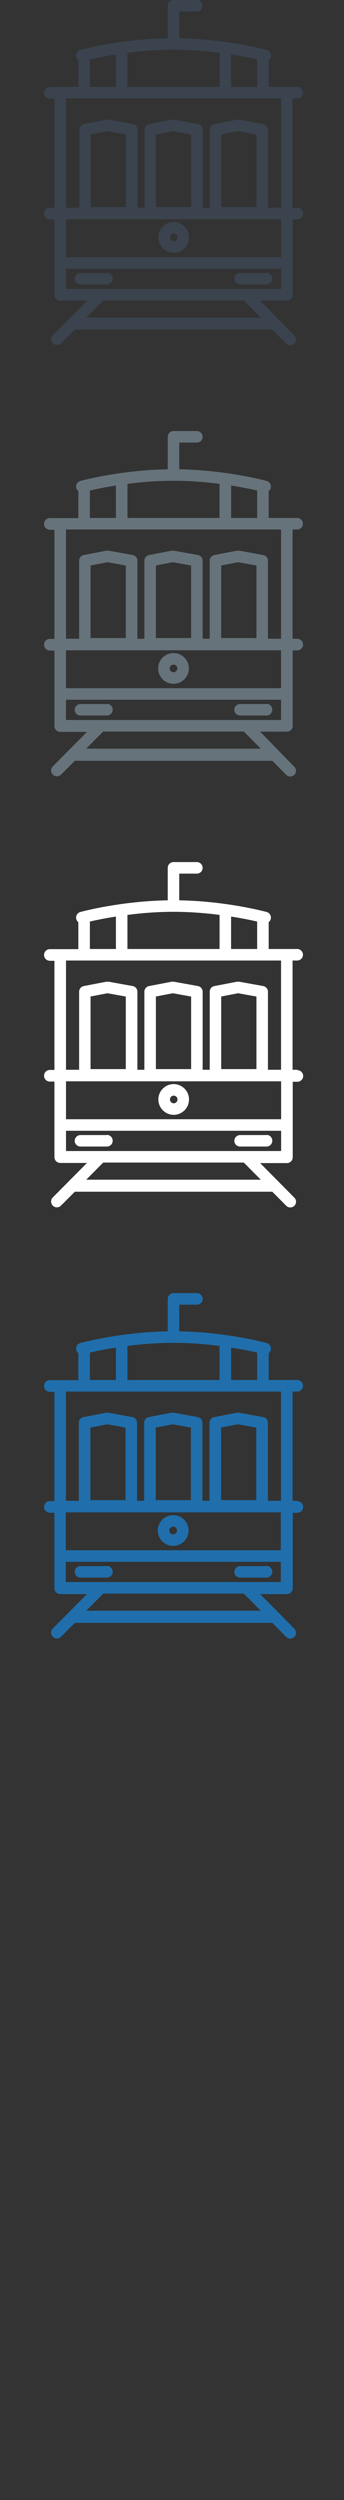 <svg width="32" height="232" viewBox="0 0 32 232" xmlns="http://www.w3.org/2000/svg"><rect x="0" y="0" width="32" height="232" fill="#333333" stroke="none"/><g fill="none"><path d="M27.647 19.275h-.432V9.137h.432c.296 0 .535-.24.535-.535 0-.296-.24-.535-.535-.535h-2.654V5.572c.09-.068.158-.164.19-.28.077-.286-.09-.58-.376-.658-.157-.043-3.75-1.01-8.134-1.084V1.072h1.642c.295 0 .535-.24.535-.535 0-.296-.24-.535-.535-.535h-2.177c-.296 0-.535.24-.535.535V3.55c-4.383.075-7.973 1.04-8.13 1.084-.285.078-.453.372-.375.657.032.12.1.22.19.29v2.49H4.634c-.296 0-.536.24-.536.54 0 .3.24.54.536.54h.43v10.13h-.43c-.296 0-.536.24-.536.54 0 .3.24.54.536.54h.43v7c0 .3.24.54.537.54h2.49l-3.18 3.2c-.21.21-.21.55 0 .76.11.11.24.16.38.16s.28-.05.38-.15l1.29-1.29h18.37l1.29 1.3c.11.11.24.16.38.16s.27-.05.38-.15c.21-.21.21-.55 0-.754L24.2 27.9h2.49c.3 0 .54-.24.54-.535v-7.01h.43c.3 0 .54-.24.54-.534 0-.3-.24-.54-.536-.54zm-2.852 6.06h-2.46c-.297 0-.537.238-.537.534 0 .29.24.53.536.53h2.46c.297 0 .536-.24.536-.54 0-.3-.24-.54-.535-.54zm-14.848 0h-2.46c-.297 0-.537.238-.537.534 0 .29.24.53.536.53h2.46c.297 0 .536-.24.536-.54 0-.3-.24-.54-.535-.54zM11.857 4.9c1.266-.163 2.737-.287 4.28-.287 1.546 0 3.02.124 4.288.288v3.17h-8.57V4.91zm9.64.154c1.055.166 1.9.343 2.425.464v2.547h-2.426v-3.01zm-13.14.466c.526-.12 1.37-.3 2.426-.465v3.012H8.36V5.52zm-2.22 3.617h20.01v10.138h-1.22v-7.243c0-.26-.185-.48-.44-.526l-2.24-.404h-.196l-2.1.405c-.25.048-.43.27-.43.525v7.243h-.66v-7.243c0-.26-.18-.48-.44-.526l-2.24-.404h-.19l-2.11.405c-.25.048-.43.27-.43.525v7.243h-.65v-7.243c0-.26-.18-.48-.44-.526l-2.24-.404h-.2l-2.11.405c-.25.048-.43.27-.43.525v7.243H6.14V9.137zm14.44 10.076v-6.738l1.577-.302 1.702.307v6.733h-3.278zm-6.076 0v-6.738l1.58-.302 1.7.307v6.733H14.5zm-6.07 0v-6.738l1.57-.302 1.71.307v6.733H8.43zm15.83 10.263H8.02l1.58-1.59h13.08l1.58 1.59zm-18.12-4.54h20.01v1.88H6.14v-1.88zm0-4.59h20.01v3.52H6.14v-3.52zm10.01 3.112c.79 0 1.43-.64 1.43-1.428 0-.787-.64-1.427-1.43-1.427-.78 0-1.42.64-1.42 1.427s.64 1.428 1.43 1.428zm0-1.785c.2 0 .36.16.36.357 0 .197-.16.357-.35.357-.19 0-.35-.16-.35-.357 0-.196.16-.357.36-.357z" fill="#3A434E"/><path d="M27.647 59.275h-.432V49.137h.432c.296 0 .535-.24.535-.535 0-.296-.24-.535-.535-.535h-2.654v-2.495c.09-.068.158-.164.19-.28.077-.286-.09-.58-.376-.658-.157-.043-3.75-1.01-8.134-1.084v-2.478h1.642c.295 0 .535-.24.535-.535 0-.296-.24-.535-.535-.535h-2.177c-.296 0-.535.24-.535.535v3.013c-4.383.075-7.973 1.04-8.13 1.084-.285.078-.453.372-.375.657.032.12.1.22.19.29v2.5H4.634c-.296 0-.536.24-.536.54 0 .3.24.54.536.54h.43v10.13h-.43c-.296 0-.536.24-.536.54 0 .3.24.54.536.54h.43v7.01c0 .3.24.54.537.54h2.49l-3.18 3.2c-.21.21-.21.55 0 .76.11.11.24.16.38.16s.28-.05.38-.15l1.29-1.29h18.37l1.29 1.3c.11.11.24.16.38.16s.27-.05.38-.15c.21-.21.21-.54 0-.75L24.2 67.9h2.49c.297 0 .536-.24.536-.537v-7.01h.43c.297 0 .536-.24.536-.533 0-.3-.24-.54-.536-.54zm-2.852 6.06h-2.46c-.297 0-.537.238-.537.534 0 .29.24.53.536.53h2.46c.297 0 .536-.24.536-.54 0-.3-.24-.54-.535-.54zm-14.848 0h-2.46c-.297 0-.537.238-.537.534 0 .29.24.53.536.53h2.46c.297 0 .536-.24.536-.54 0-.3-.24-.54-.535-.54zm1.91-20.433c1.266-.163 2.737-.287 4.28-.287 1.546 0 3.02.124 4.288.288v3.164h-8.57v-3.165zm9.64.154c1.055.166 1.9.343 2.425.464v2.547h-2.426v-3.01zM8.36 45.52c.524-.12 1.37-.3 2.424-.465v3.012H8.36V45.52zm-2.225 3.617h20.01v10.138h-1.22v-7.243c0-.26-.184-.48-.44-.526l-2.24-.404h-.195l-2.108.405c-.252.048-.434.27-.434.525v7.243h-.658v-7.243c0-.26-.186-.48-.44-.526l-2.24-.404h-.197l-2.108.405c-.252.048-.434.27-.434.525v7.243h-.65v-7.243c0-.26-.18-.48-.44-.526l-2.24-.404h-.2l-2.11.405c-.25.048-.43.27-.43.525v7.243H6.14V49.137zm14.442 10.076v-6.738l1.576-.302 1.702.307v6.733h-3.278zm-6.077 0v-6.738l1.577-.302 1.702.307v6.733H14.5zm-6.076 0v-6.738L10 52.173l1.702.307v6.733H8.424zM24.26 69.476H8.02l1.58-1.59h13.08l1.58 1.59zm-18.124-4.54h20.01v1.88H6.136v-1.88zm0-4.59h20.01v3.52H6.136v-3.52zm10.004 3.112c.787 0 1.428-.64 1.428-1.428 0-.787-.64-1.427-1.428-1.427-.787 0-1.427.64-1.427 1.427s.64 1.428 1.427 1.428zm0-1.785c.197 0 .357.16.357.357 0 .197-.16.357-.357.357-.196 0-.357-.16-.357-.357 0-.196.16-.357.357-.357z" fill="#67737B"/><path d="M27.647 99.275h-.432V89.137h.432c.296 0 .535-.24.535-.535 0-.296-.24-.535-.535-.535h-2.654v-2.495c.09-.068.158-.164.19-.28.077-.286-.09-.58-.376-.658-.157-.043-3.75-1.01-8.134-1.084v-2.478h1.642c.295 0 .535-.24.535-.535 0-.296-.24-.535-.535-.535h-2.177c-.296 0-.535.24-.535.535v3.013c-4.383.075-7.973 1.04-8.13 1.084-.285.078-.453.372-.375.657.032.12.1.22.19.29v2.5H4.634c-.296 0-.536.24-.536.54 0 .3.24.54.536.54h.43v10.13h-.43c-.296 0-.536.24-.536.54 0 .3.24.54.536.54h.43v7.01c0 .3.24.54.537.54h2.49l-3.18 3.2c-.21.21-.21.55 0 .76.11.11.24.16.38.16s.28-.05.38-.16l1.29-1.29h18.37l1.29 1.3c.11.11.24.16.38.16s.27-.05.38-.15c.21-.21.21-.55 0-.756l-3.18-3.21h2.49c.3 0 .54-.24.54-.54v-7.007h.43c.3 0 .54-.24.54-.537 0-.297-.24-.536-.53-.536zm-2.852 6.06h-2.46c-.297 0-.537.238-.537.534 0 .29.24.53.536.53h2.46c.297 0 .536-.24.536-.54 0-.3-.24-.54-.535-.54zm-14.848 0h-2.46c-.297 0-.537.238-.537.534 0 .29.24.53.536.53h2.46c.297 0 .536-.24.536-.54 0-.3-.24-.54-.535-.54zm1.91-20.433c1.266-.163 2.737-.287 4.28-.287 1.546 0 3.02.124 4.288.288v3.164h-8.57v-3.165zm9.64.154c1.055.166 1.9.343 2.425.464v2.547h-2.426v-3.01zM8.36 85.52c.524-.12 1.37-.3 2.424-.465v3.012H8.36V85.52zm-2.225 3.617h20.01v10.138h-1.22v-7.243c0-.26-.184-.48-.44-.526l-2.24-.404h-.195l-2.108.405c-.252.048-.434.27-.434.525v7.243h-.658v-7.243c0-.26-.186-.48-.44-.526l-2.24-.404h-.197l-2.108.405c-.252.048-.434.27-.434.525v7.243h-.65v-7.243c0-.26-.18-.48-.44-.526l-2.24-.404h-.2l-2.11.405c-.25.048-.43.27-.43.525v7.243H6.14V89.137zm14.442 10.076v-6.738l1.576-.302 1.702.307v6.733h-3.278zm-6.077 0v-6.738l1.577-.302 1.702.307v6.733H14.5zm-6.076 0v-6.738L10 92.173l1.702.307v6.733H8.424zm15.837 10.263H8.02l1.58-1.59h13.08l1.58 1.59zm-18.12-4.54h20.01v1.88H6.14v-1.88zm0-4.59h20.01v3.52H6.14v-3.52zm10.01 3.112c.79 0 1.43-.64 1.43-1.428 0-.787-.64-1.427-1.43-1.427-.78 0-1.42.64-1.42 1.427s.64 1.428 1.43 1.428zm0-1.785c.2 0 .36.16.36.357 0 .197-.16.357-.35.357-.19 0-.35-.16-.35-.357 0-.196.16-.357.36-.357z" fill="#fff"/><path d="M27.647 139.275h-.432v-10.138h.432c.296 0 .535-.24.535-.535 0-.296-.24-.535-.535-.535h-2.654v-2.495c.09-.068.158-.164.19-.28.077-.286-.09-.58-.376-.658-.157-.043-3.75-1.01-8.134-1.084v-2.478h1.642c.295 0 .535-.24.535-.535 0-.296-.24-.535-.535-.535h-2.177c-.296 0-.535.24-.535.535v3.013c-4.383.075-7.973 1.04-8.13 1.084-.285.078-.453.372-.375.657.032.12.1.22.19.29v2.5H4.634c-.296 0-.536.24-.536.54 0 .3.24.54.536.54h.43v10.14h-.43c-.296 0-.536.24-.536.54 0 .3.24.54.536.54h.43v7.01c0 .3.24.54.537.54h2.49l-3.18 3.2c-.21.21-.21.55 0 .76.11.11.24.16.38.16s.28-.05.38-.16l1.29-1.29h18.37l1.29 1.3c.11.106.24.16.38.16s.27-.053.38-.157c.21-.21.21-.55 0-.76l-3.18-3.21h2.49c.3 0 .54-.24.54-.54v-7.006h.43c.3 0 .54-.24.54-.534 0-.3-.24-.54-.53-.54zm-2.852 6.06h-2.46c-.297 0-.537.238-.537.534 0 .29.24.53.536.53h2.46c.297 0 .536-.24.536-.54 0-.3-.24-.54-.535-.54zm-14.848 0h-2.46c-.297 0-.537.238-.537.534 0 .29.24.53.536.53h2.46c.297 0 .536-.24.536-.54 0-.3-.24-.54-.535-.54zm1.91-20.433c1.266-.163 2.737-.287 4.28-.287 1.546 0 3.02.124 4.288.288v3.164h-8.57v-3.165zm9.64.154c1.055.166 1.9.343 2.425.464v2.547h-2.426v-3.01zm-13.138.464c.52-.12 1.37-.3 2.42-.465v3.012H8.36v-2.547zm-2.23 3.617h20.01v10.138h-1.22v-7.243c0-.26-.19-.48-.44-.526l-2.24-.404h-.2l-2.11.405c-.25.048-.44.27-.44.525v7.243h-.66v-7.243c0-.26-.19-.48-.44-.526l-2.24-.404h-.2l-2.11.405c-.25.048-.43.27-.43.525v7.243h-.66v-7.243c0-.26-.19-.48-.44-.526l-2.24-.404h-.19l-2.11.405c-.26.048-.44.27-.44.525v7.243h-1.2v-10.138zm14.44 10.076v-6.738l1.57-.302 1.7.307v6.733h-3.28zm-6.08 0v-6.738l1.57-.302 1.7.307v6.733H14.5zm-6.08 0v-6.738l1.57-.302 1.7.307v6.733H8.42zm15.83 10.263H8.02l1.58-1.59h13.08l1.58 1.59zm-18.13-4.54h20.01v1.88h-20v-1.88zm0-4.59h20.01v3.52h-20v-3.52zm10 3.112c.79 0 1.43-.64 1.43-1.428 0-.787-.64-1.427-1.43-1.427-.79 0-1.43.64-1.43 1.427s.64 1.428 1.42 1.428zm0-1.785c.2 0 .36.16.36.357 0 .197-.16.357-.36.357-.2 0-.36-.16-.36-.357 0-.196.16-.357.35-.357z" fill="#206FAC"/></g></svg>